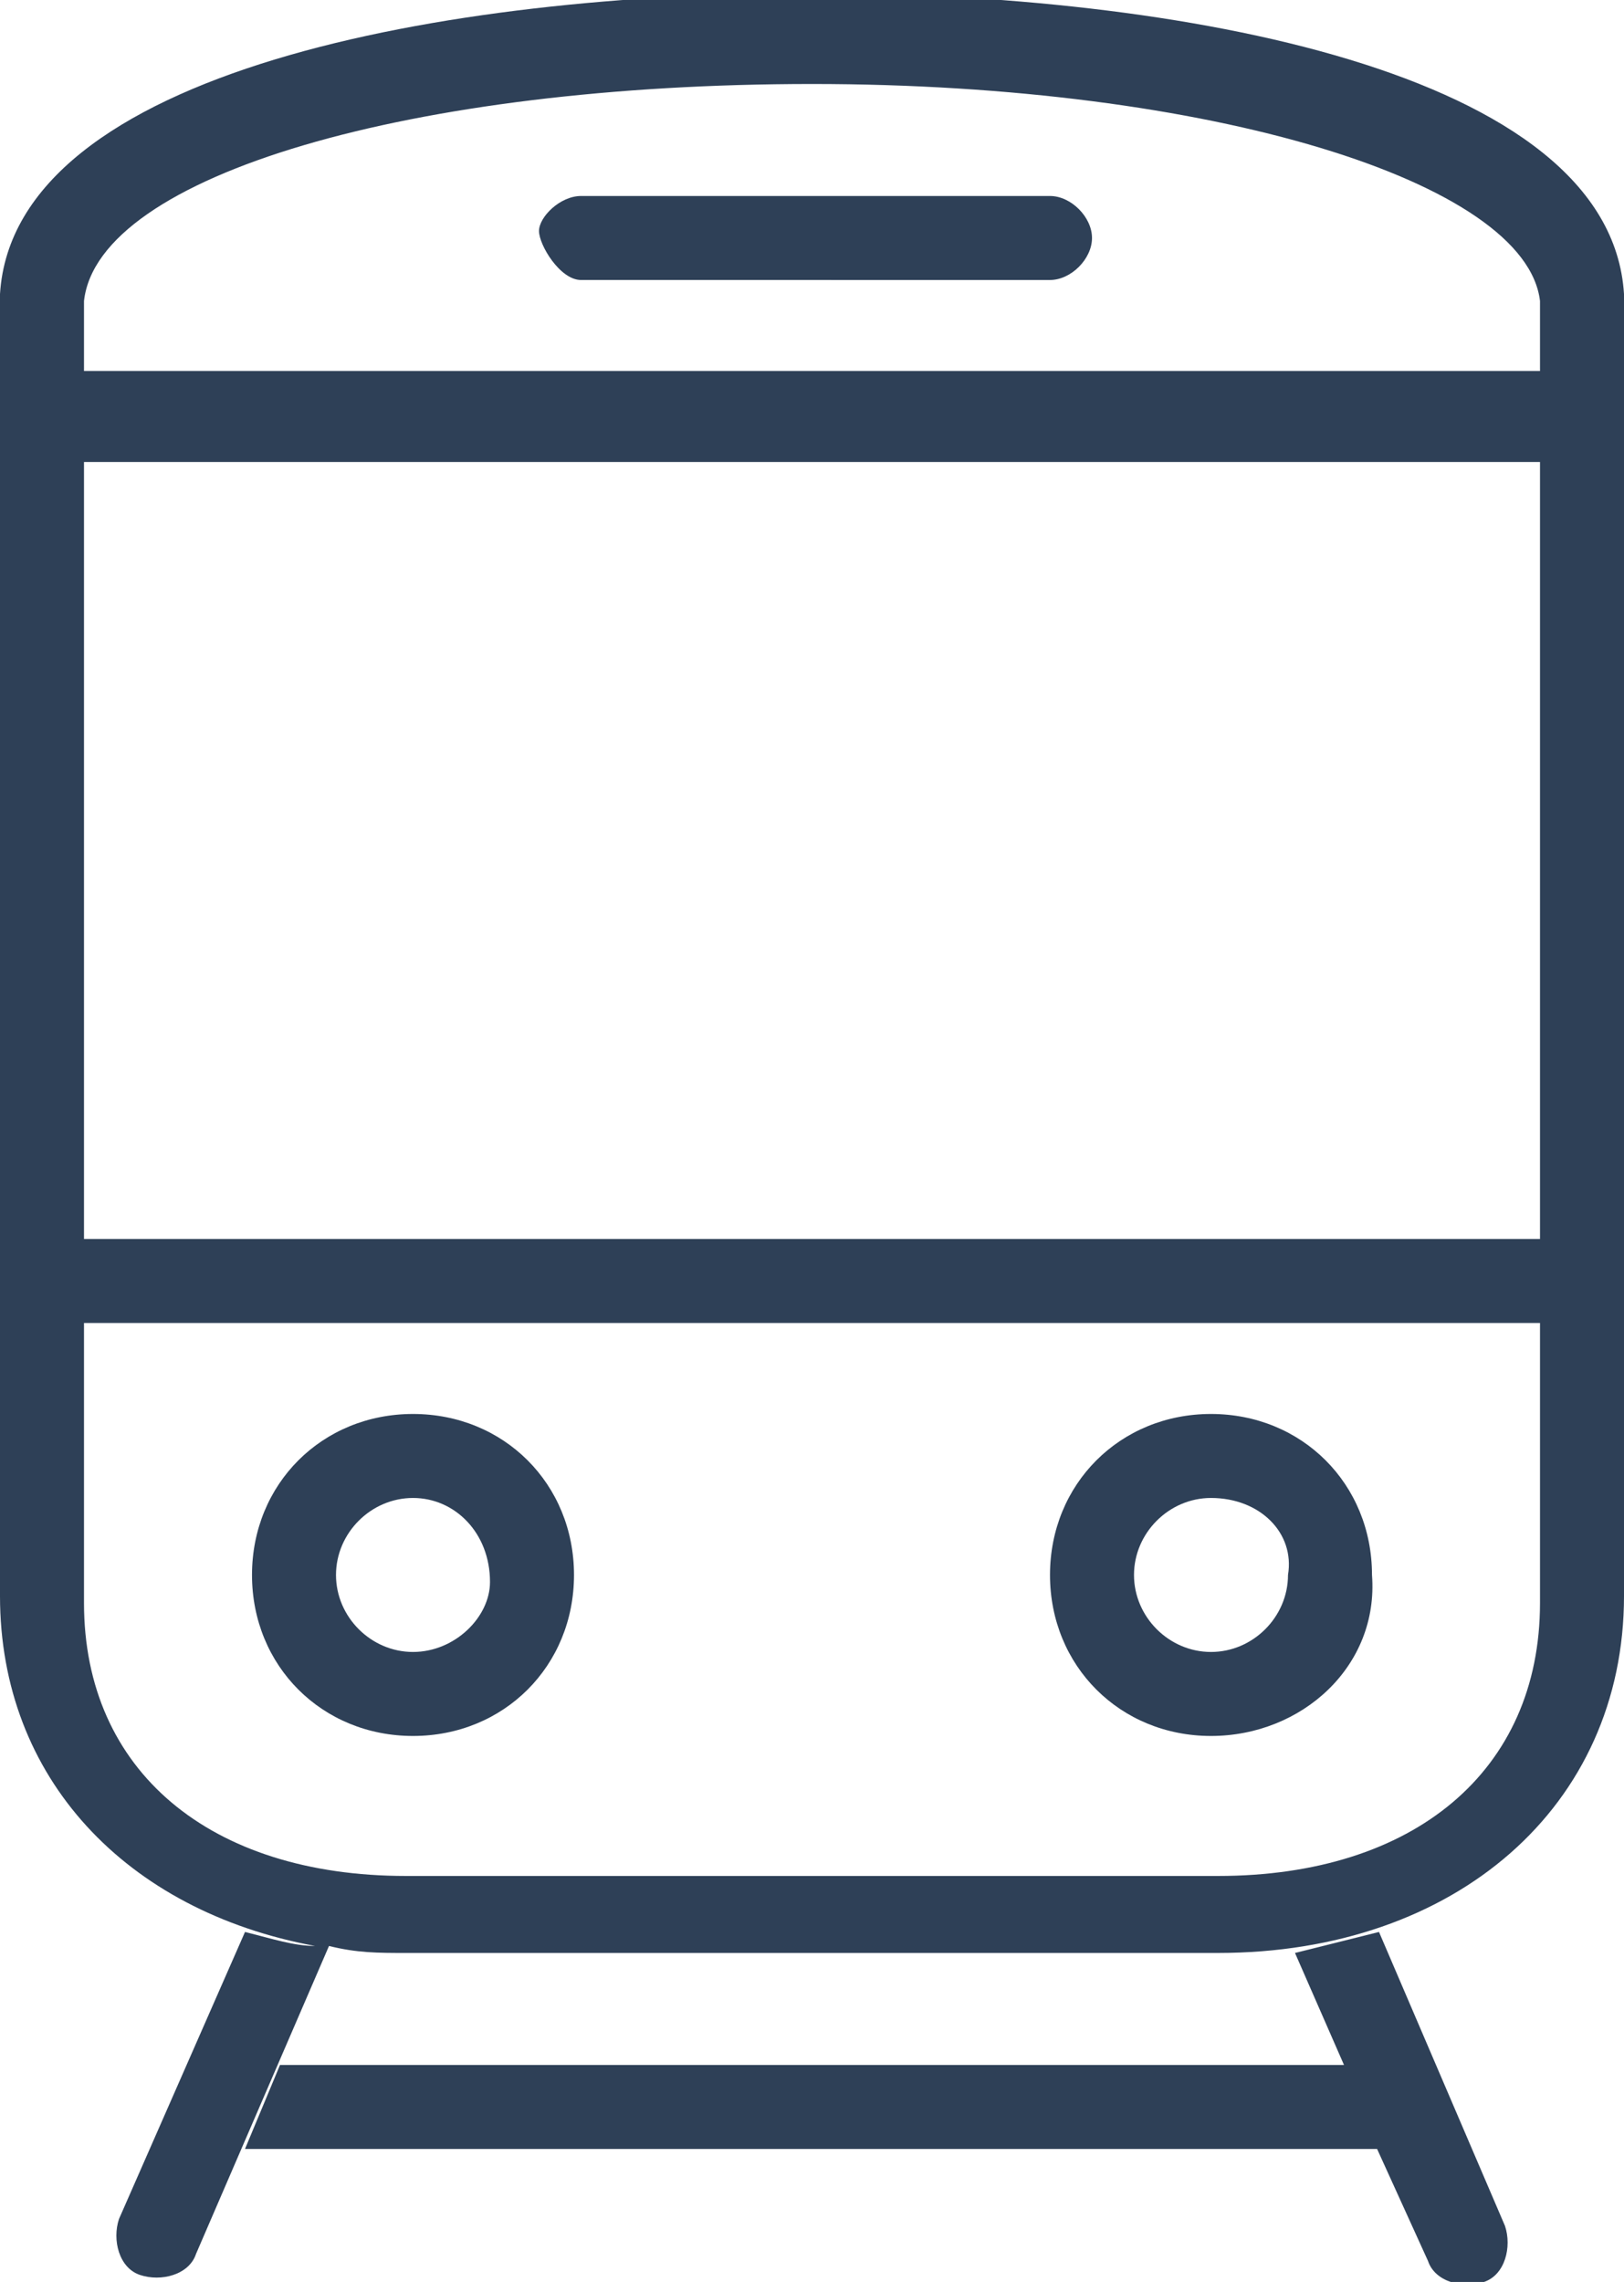<svg xmlns="http://www.w3.org/2000/svg" viewBox="0 0 23.2 32.6"><g fill="#2e4057"><path d="M5.9 20.2c-1.3 0-2.3 1-2.3 2.3 0 1.3 1 2.3 2.3 2.3s2.3-1 2.3-2.3c0-1.3-1-2.3-2.3-2.3zm0 3.4c-.6 0-1.1-.5-1.1-1.1 0-.6.5-1.1 1.1-1.1s1.1.5 1.1 1.2c0 .5-.5 1-1.1 1zM17.3 20.2c-1.3 0-2.3 1-2.3 2.3 0 1.3 1 2.3 2.3 2.3 1.3 0 2.4-1 2.3-2.3 0-1.3-1-2.3-2.3-2.3zm0 3.4c-.6 0-1.1-.5-1.1-1.1 0-.6.5-1.1 1.1-1.1.7 0 1.2.5 1.1 1.1 0 .6-.5 1.1-1.1 1.1zM15 2.8H8.3c-.3 0-.6.3-.6.5s.3.7.6.7H15c.3 0 .6-.3.6-.6s-.3-.6-.6-.6z"/><path d="M11.6-.1C6.4-.1.2 1 0 4.2v18.6c0 2.6 1.8 4.5 4.5 5-.3 0-.6-.1-1-.2l-1.8 4.1c-.1.3 0 .7.3.8s.7 0 .8-.3l1.9-4.4c.4.1.7.1 1.1.1h11.6c3.4 0 5.8-2.1 5.8-5.1V4.2C23 1 16.8-.1 11.6-.1zM1.2 4.3c.2-1.8 4.7-3.1 10.4-3.1S21.8 2.6 22 4.3v1H1.2v-1zm0 2.3H22v11.1H1.2V6.6zm16.2 20.2H5.8c-2.8 0-4.6-1.5-4.6-3.9v-4H22v4c0 2.4-1.8 3.9-4.6 3.9z"/><path d="M19.7 27.6l-1.2.3.7 1.6H4l-.5 1.2h16.2l-.3-.6 1 2.2c.1.3.5.4.8.3.3-.1.4-.5.3-.8l-1.8-4.2z"/></g></svg>